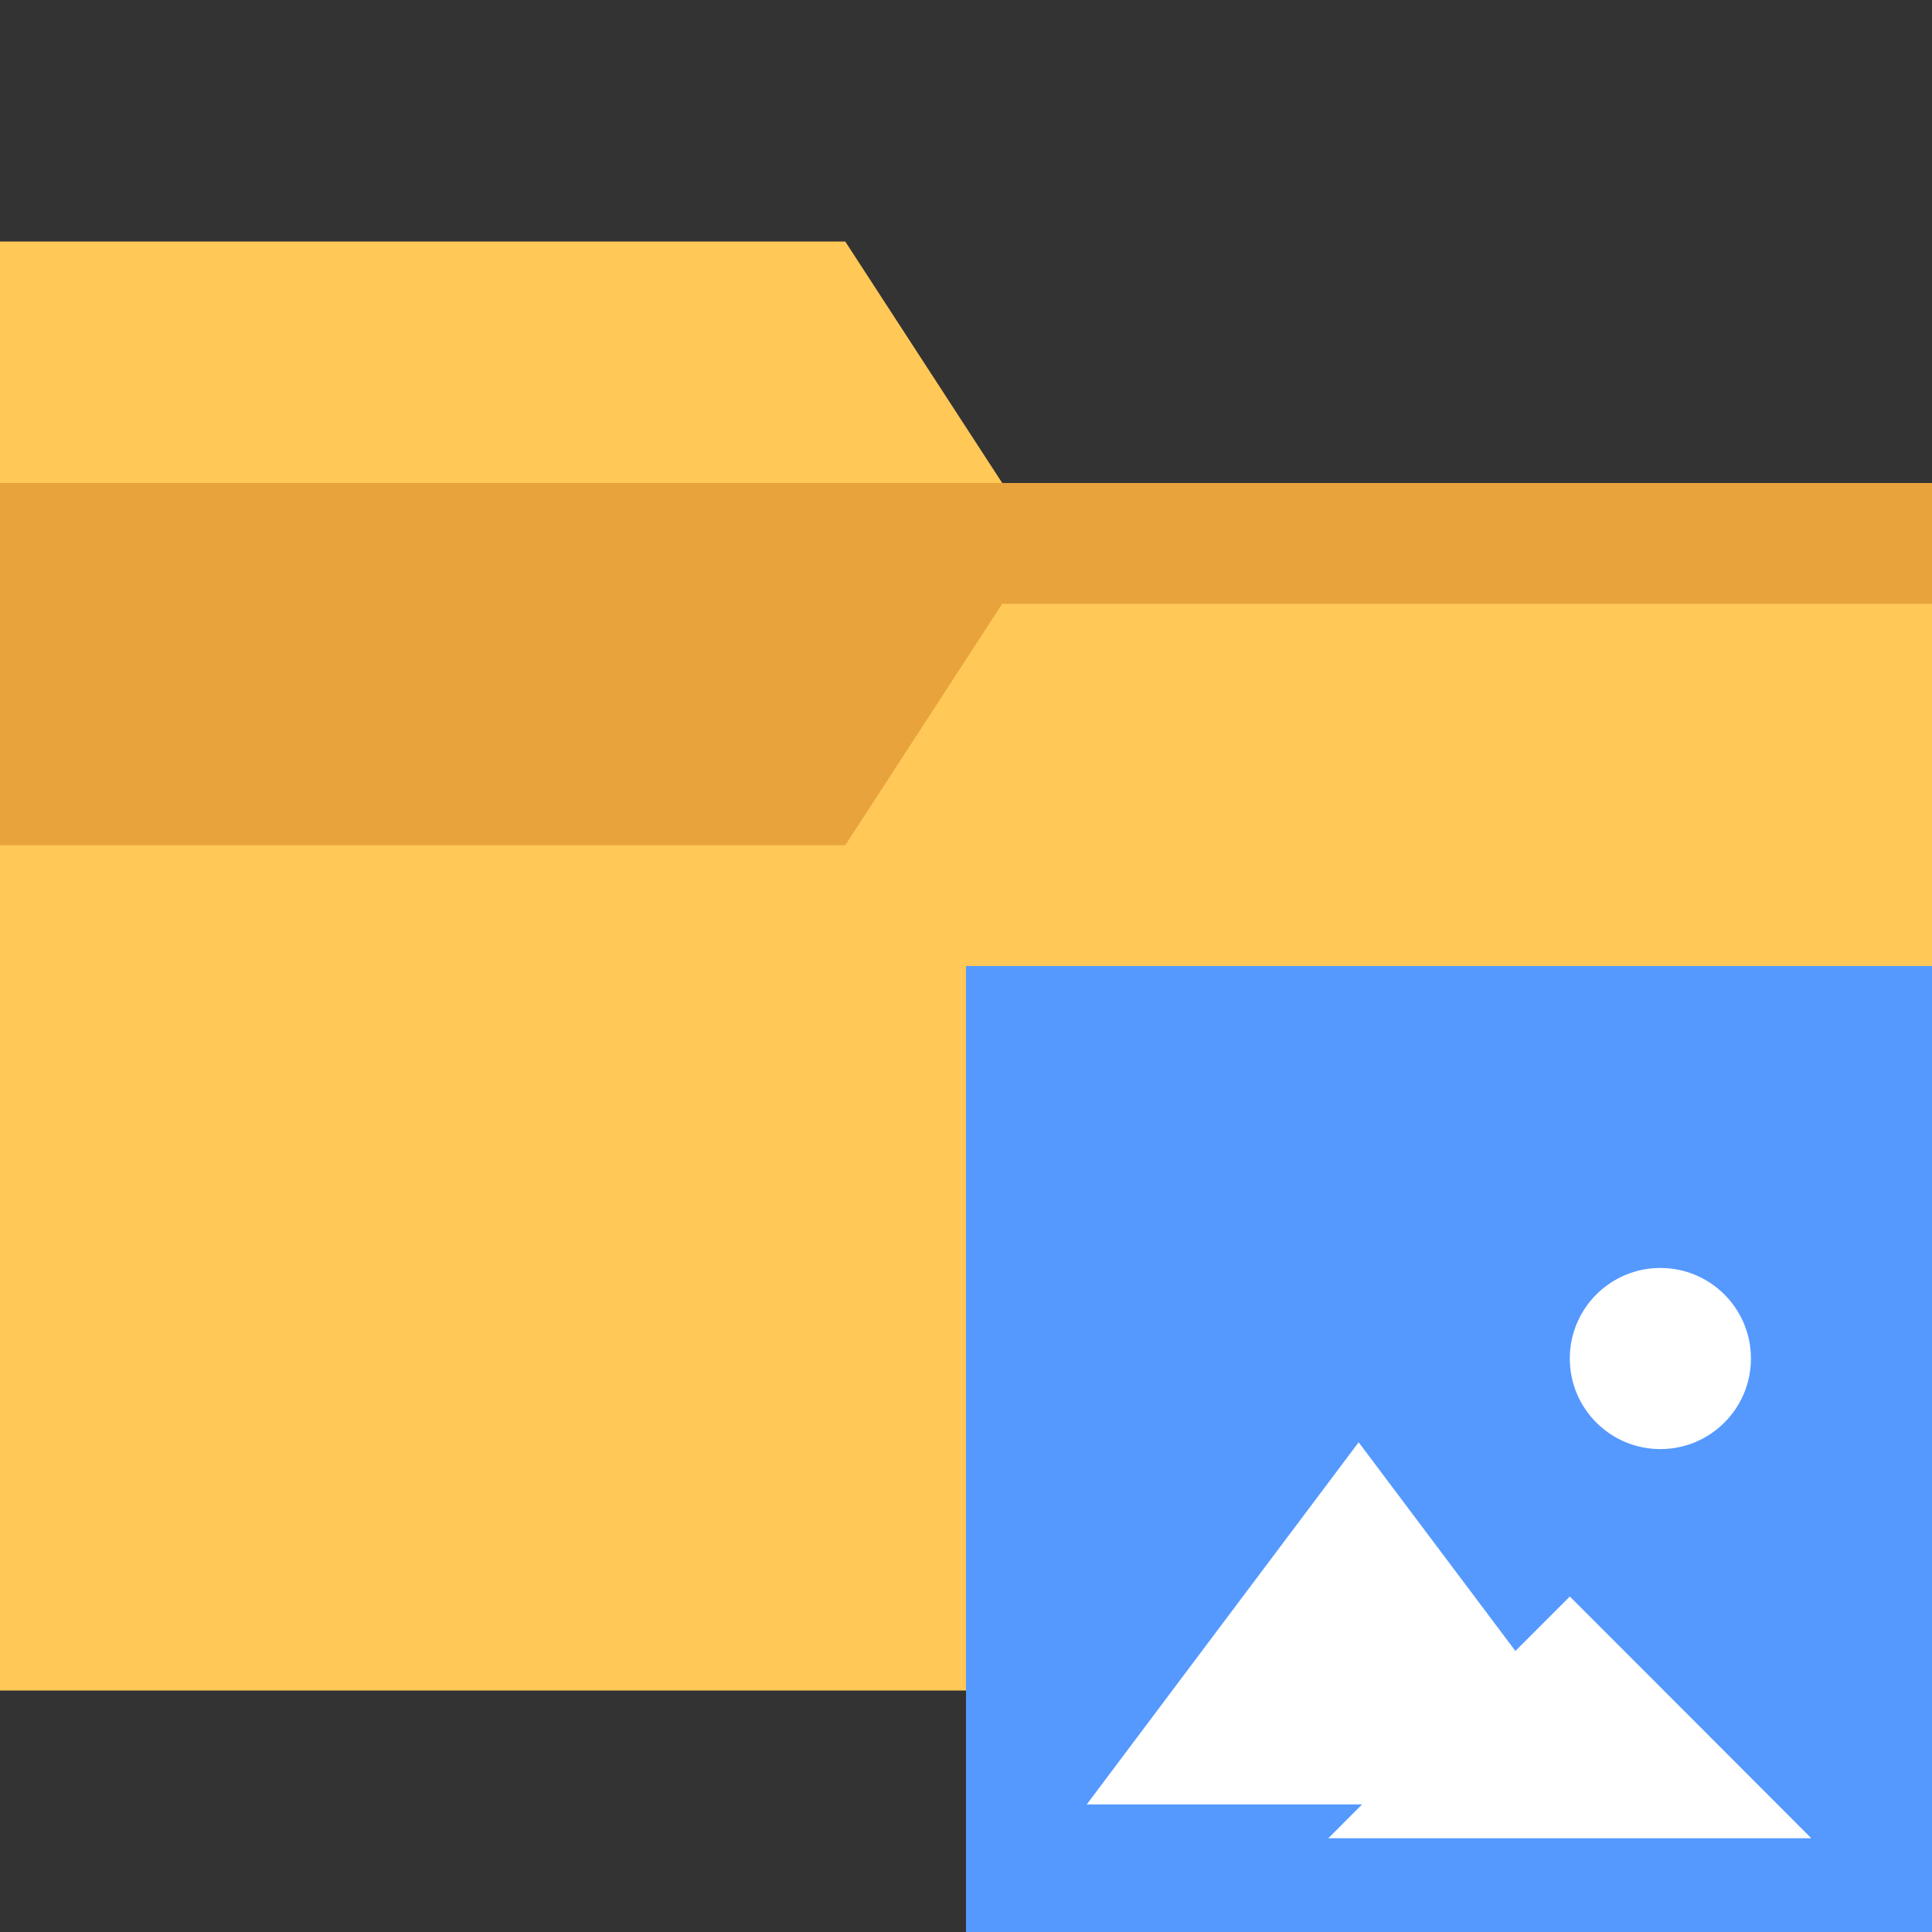 <svg xmlns="http://www.w3.org/2000/svg" viewBox="0 0 16 16"><rect x="0" y="0" width="16" height="16" fill="#333333" stroke="none"/><path fill="#FFC857" d="M16 4v10H0V2h7l1.3 2H16z"/><path fill="#E8A33D" d="M16 5H8.3L7 7H0V4h16v1z"/><path fill="#59f" d="M8 8h8v8H8z"/><g transform="matrix(.75 0 0 .75 -17.343 -772.443)" stroke="#faa" stroke-width="0" fill="#fff"><path transform="matrix(.563 0 0 .433 35.487 597.89)" d="M10.02 1043.785H-.645l2.666-4.618 2.667-4.618 2.667 4.617z"/><path d="M10.02 1043.785H-.645l2.666-4.618 2.667-4.618 2.667 4.617z" transform="matrix(.5 0 0 .289 38.114 748.568)"/><circle r="1" cy="1044.925" cx="41.458"/></g></svg>